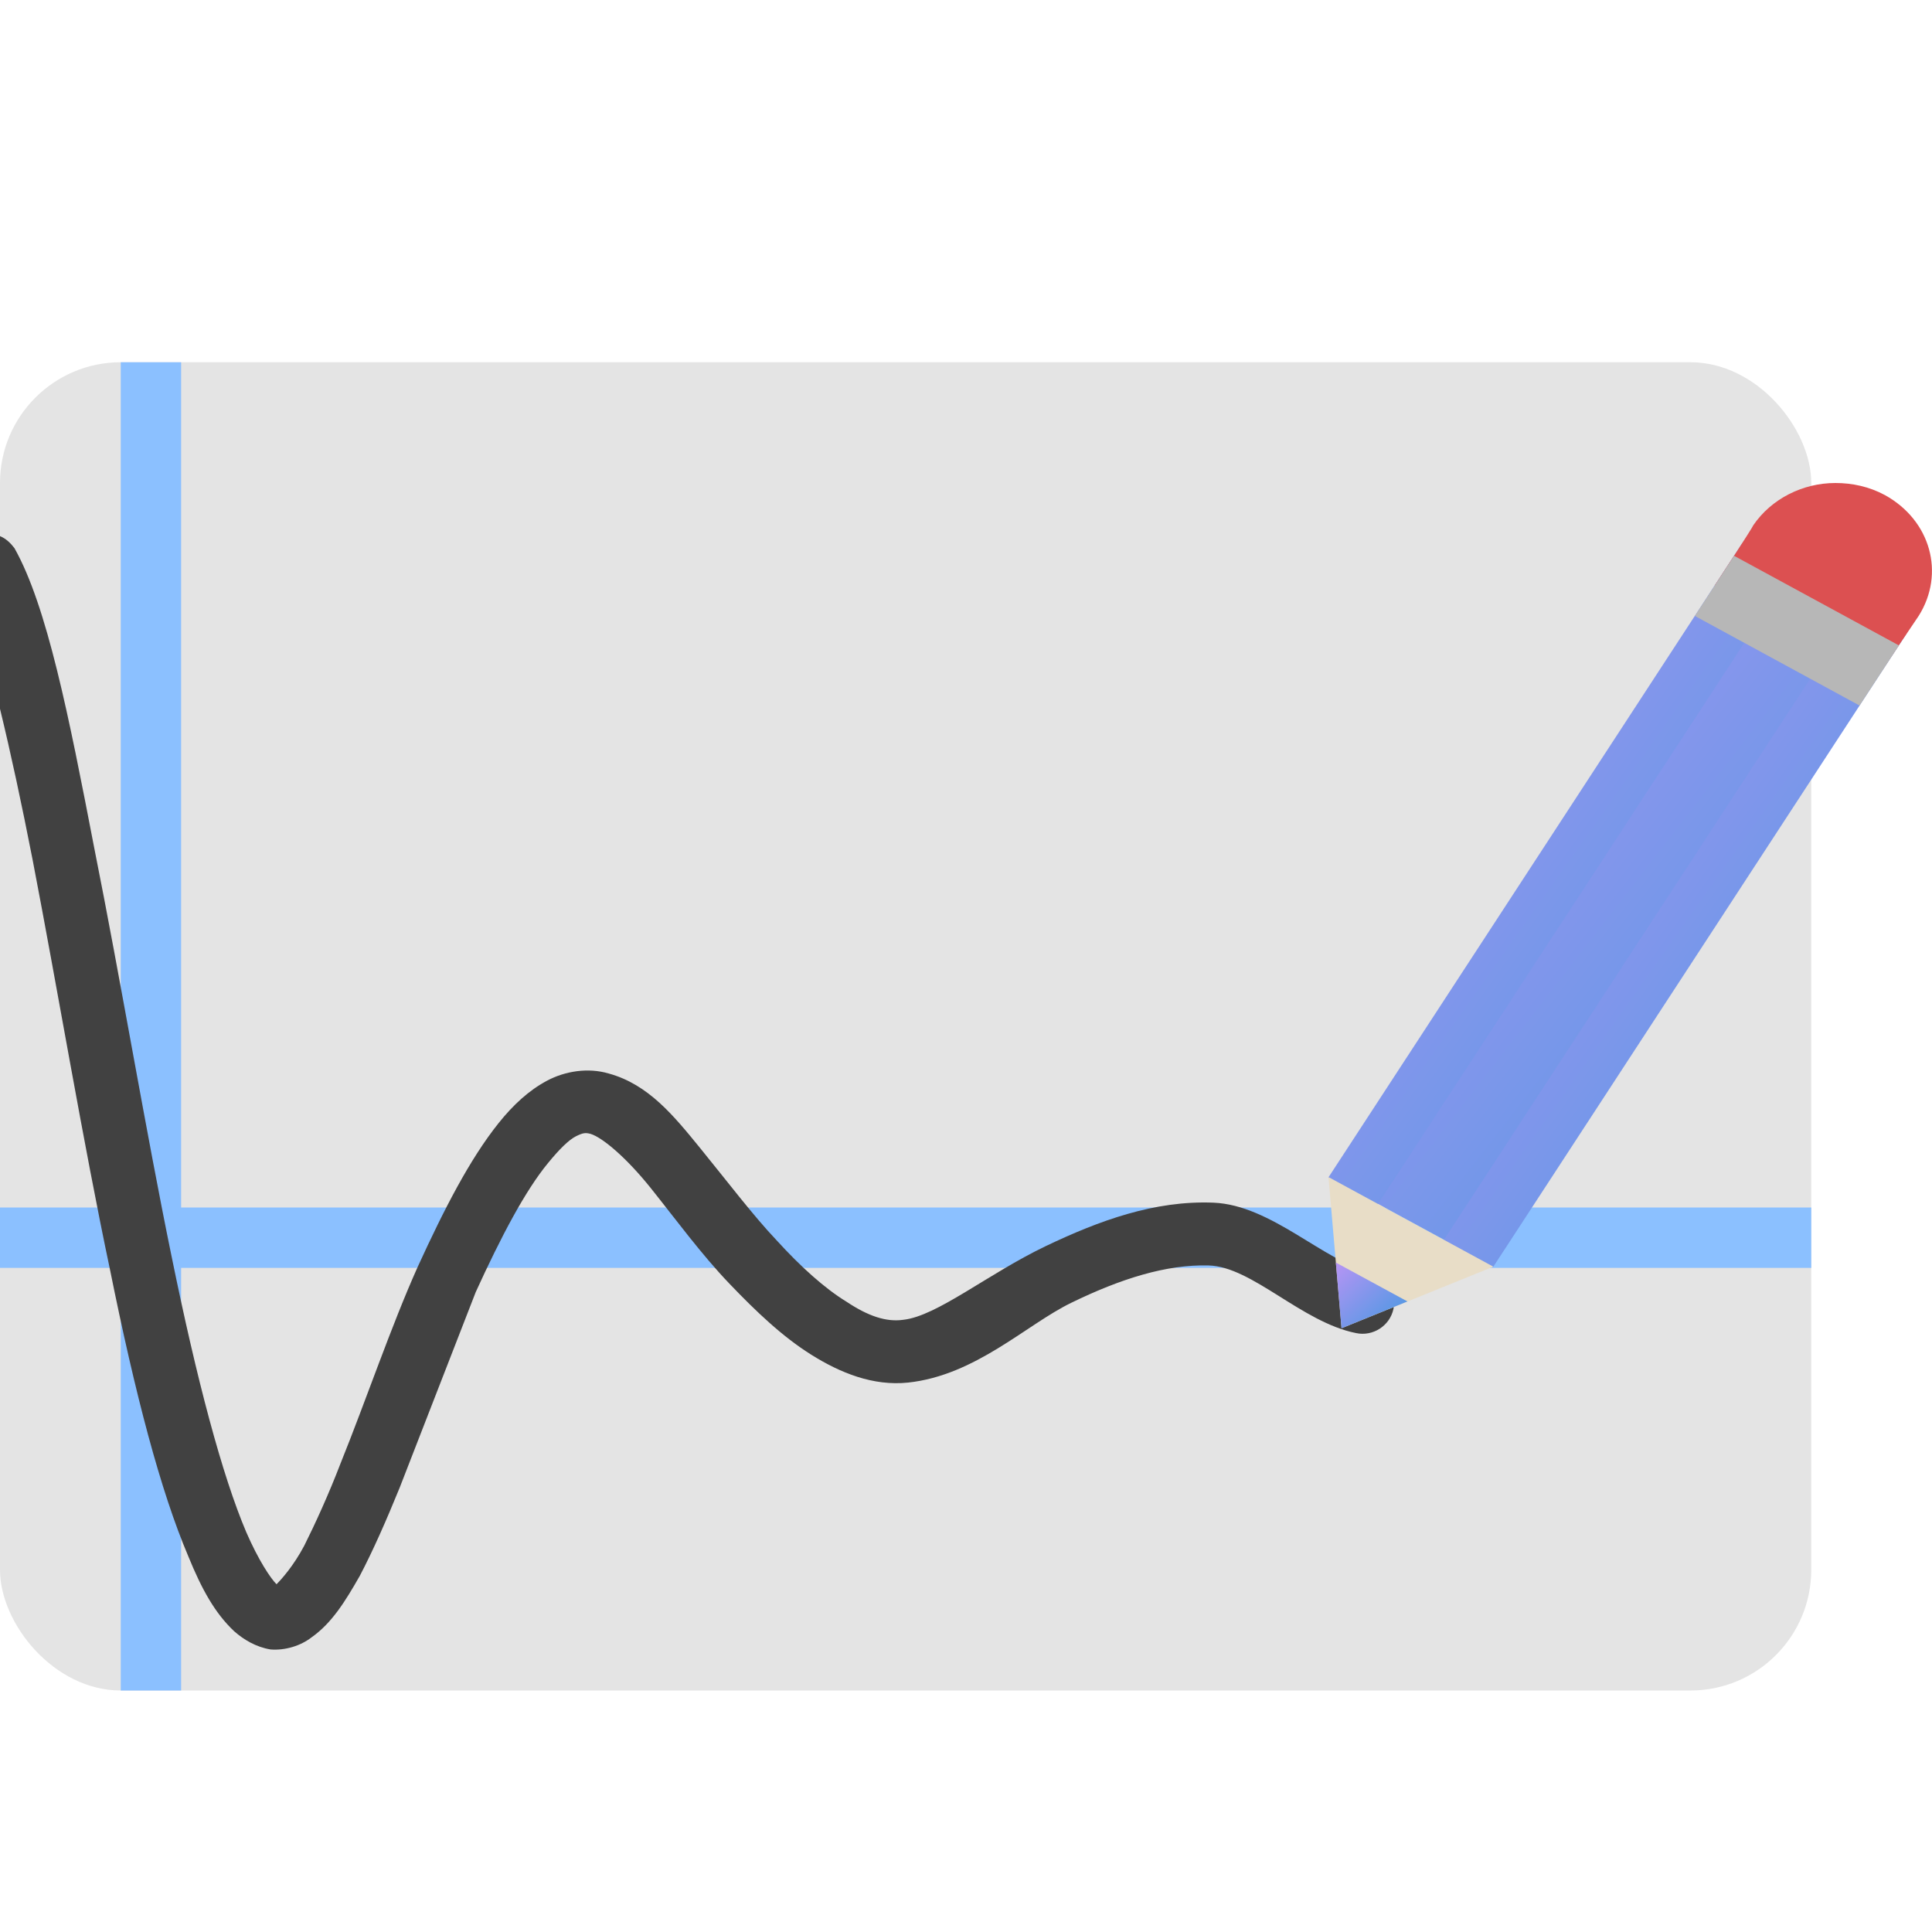 <svg xmlns="http://www.w3.org/2000/svg" width="16" height="16" version="1.1"><defs>
<linearGradient id="ucPurpleBlue" x1="0%" y1="0%" x2="100%" y2="100%">
  <stop offset="0%" style="stop-color:#B794F4;stop-opacity:1"/>
  <stop offset="100%" style="stop-color:#4299E1;stop-opacity:1"/>
</linearGradient>
</defs>
 <rect style="fill:#e4e4e4" width="15" height="11" x="0" y="3" rx="1" ry="1"/>
 <path style="fill:#8bc0ff" d="M 1 3 L 1 10 L 0 10 L 0 10.5 L 1 10.5 L 1 14 L 1.5 14 L 1.5 10.5 L 15 10.5 L 15 10 L 1.5 10 L 1.5 3 L 1 3 z"/>
 <path style="fill:#414141" d="M 0,4.44 V 5.87 C 0.09,6.24 0.18,6.66 0.27,7.12 0.48,8.21 0.69,9.47 0.91,10.51 1.12,11.55 1.33,12.35 1.56,12.89 1.67,13.16 1.78,13.36 1.94,13.51 2.02,13.58 2.12,13.64 2.24,13.66 2.36,13.67 2.49,13.63 2.58,13.56 2.75,13.44 2.86,13.26 2.98,13.05 3.09,12.84 3.2,12.59 3.31,12.32 3.52,11.78 3.94,10.7 3.94,10.7 4.15,10.24 4.35,9.86 4.54,9.63 4.63,9.52 4.71,9.44 4.77,9.41 4.83,9.38 4.85,9.38 4.89,9.39 4.99,9.42 5.19,9.59 5.39,9.84 5.59,10.09 5.81,10.39 6.04,10.63 6.26,10.86 6.48,11.07 6.72,11.22 6.96,11.37 7.23,11.48 7.52,11.45 8.08,11.39 8.5,10.97 8.87,10.79 V 10.79 C 9.28,10.59 9.66,10.47 10.01,10.48 10.37,10.49 10.78,10.95 11.23,11.04 11.37,11.07 11.51,10.98 11.54,10.84 11.57,10.7 11.48,10.56 11.34,10.53 10.97,10.45 10.53,9.98 10.05,9.96 9.56,9.94 9.1,10.11 8.66,10.32 8.18,10.55 7.76,10.9 7.48,10.93 7.34,10.95 7.19,10.9 7.01,10.78 6.83,10.67 6.63,10.49 6.43,10.27 6.24,10.07 6.02,9.78 5.8,9.51 5.58,9.24 5.37,8.98 5.04,8.89 4.87,8.84 4.68,8.87 4.53,8.95 4.38,9.03 4.25,9.15 4.13,9.3 3.89,9.6 3.68,10.01 3.46,10.49 V 10.49 C 3.24,10.98 3.03,11.6 2.82,12.12 2.72,12.38 2.61,12.62 2.52,12.8 2.43,12.97 2.33,13.08 2.29,13.12 V 13.12 C 2.24,13.07 2.14,12.92 2.04,12.69 1.84,12.22 1.63,11.43 1.42,10.4 1.21,9.38 1,8.12 0.78,7.02 0.57,5.93 0.39,5.02 0.12,4.54 0.09,4.5 0.05,4.46 0,4.44 Z"/>
 <path fill="url(#ucPurpleBlue)" d="m 11.139,9.822 1.092,0.593 3.425,-5.248 -1.092,-0.593 z m 0,0"/>
 <path fill="url(#ucPurpleBlue)" d="m 11.955,10.272 0.409,0.223 3.426,-5.249 -0.409,-0.222 z m 0,0"/>
 <path fill="url(#ucPurpleBlue)" d="M 11.409,9.975 11,9.753 14.425,4.504 14.835,4.727 Z m 0,0"/>
 <path style="fill:#dc5051" d="M 15.2,4 C 14.93,4 14.67,4.13 14.52,4.35 14.52,4.36 14.2,4.85 14.2,4.85 L 15.56,5.59 15.89,5.1 C 16.11,4.75 15.99,4.31 15.61,4.1 15.48,4.03 15.34,4 15.2,4 Z"/>
 <path style="fill:#e8ddc7" d="m 11.11,11 1.257,-0.51 -1.365,-0.742 z m 0,0"/>
 <path fill="url(#ucPurpleBlue)" d="m 11.11,11 0.546,-0.222 -0.593,-0.322 z m 0,0"/>
 <path style="fill:#b7b7b7" d="m 14.036,5.101 1.364,0.742 0.326,-0.498 -1.365,-0.742 z m 0,0"/>
</svg>
